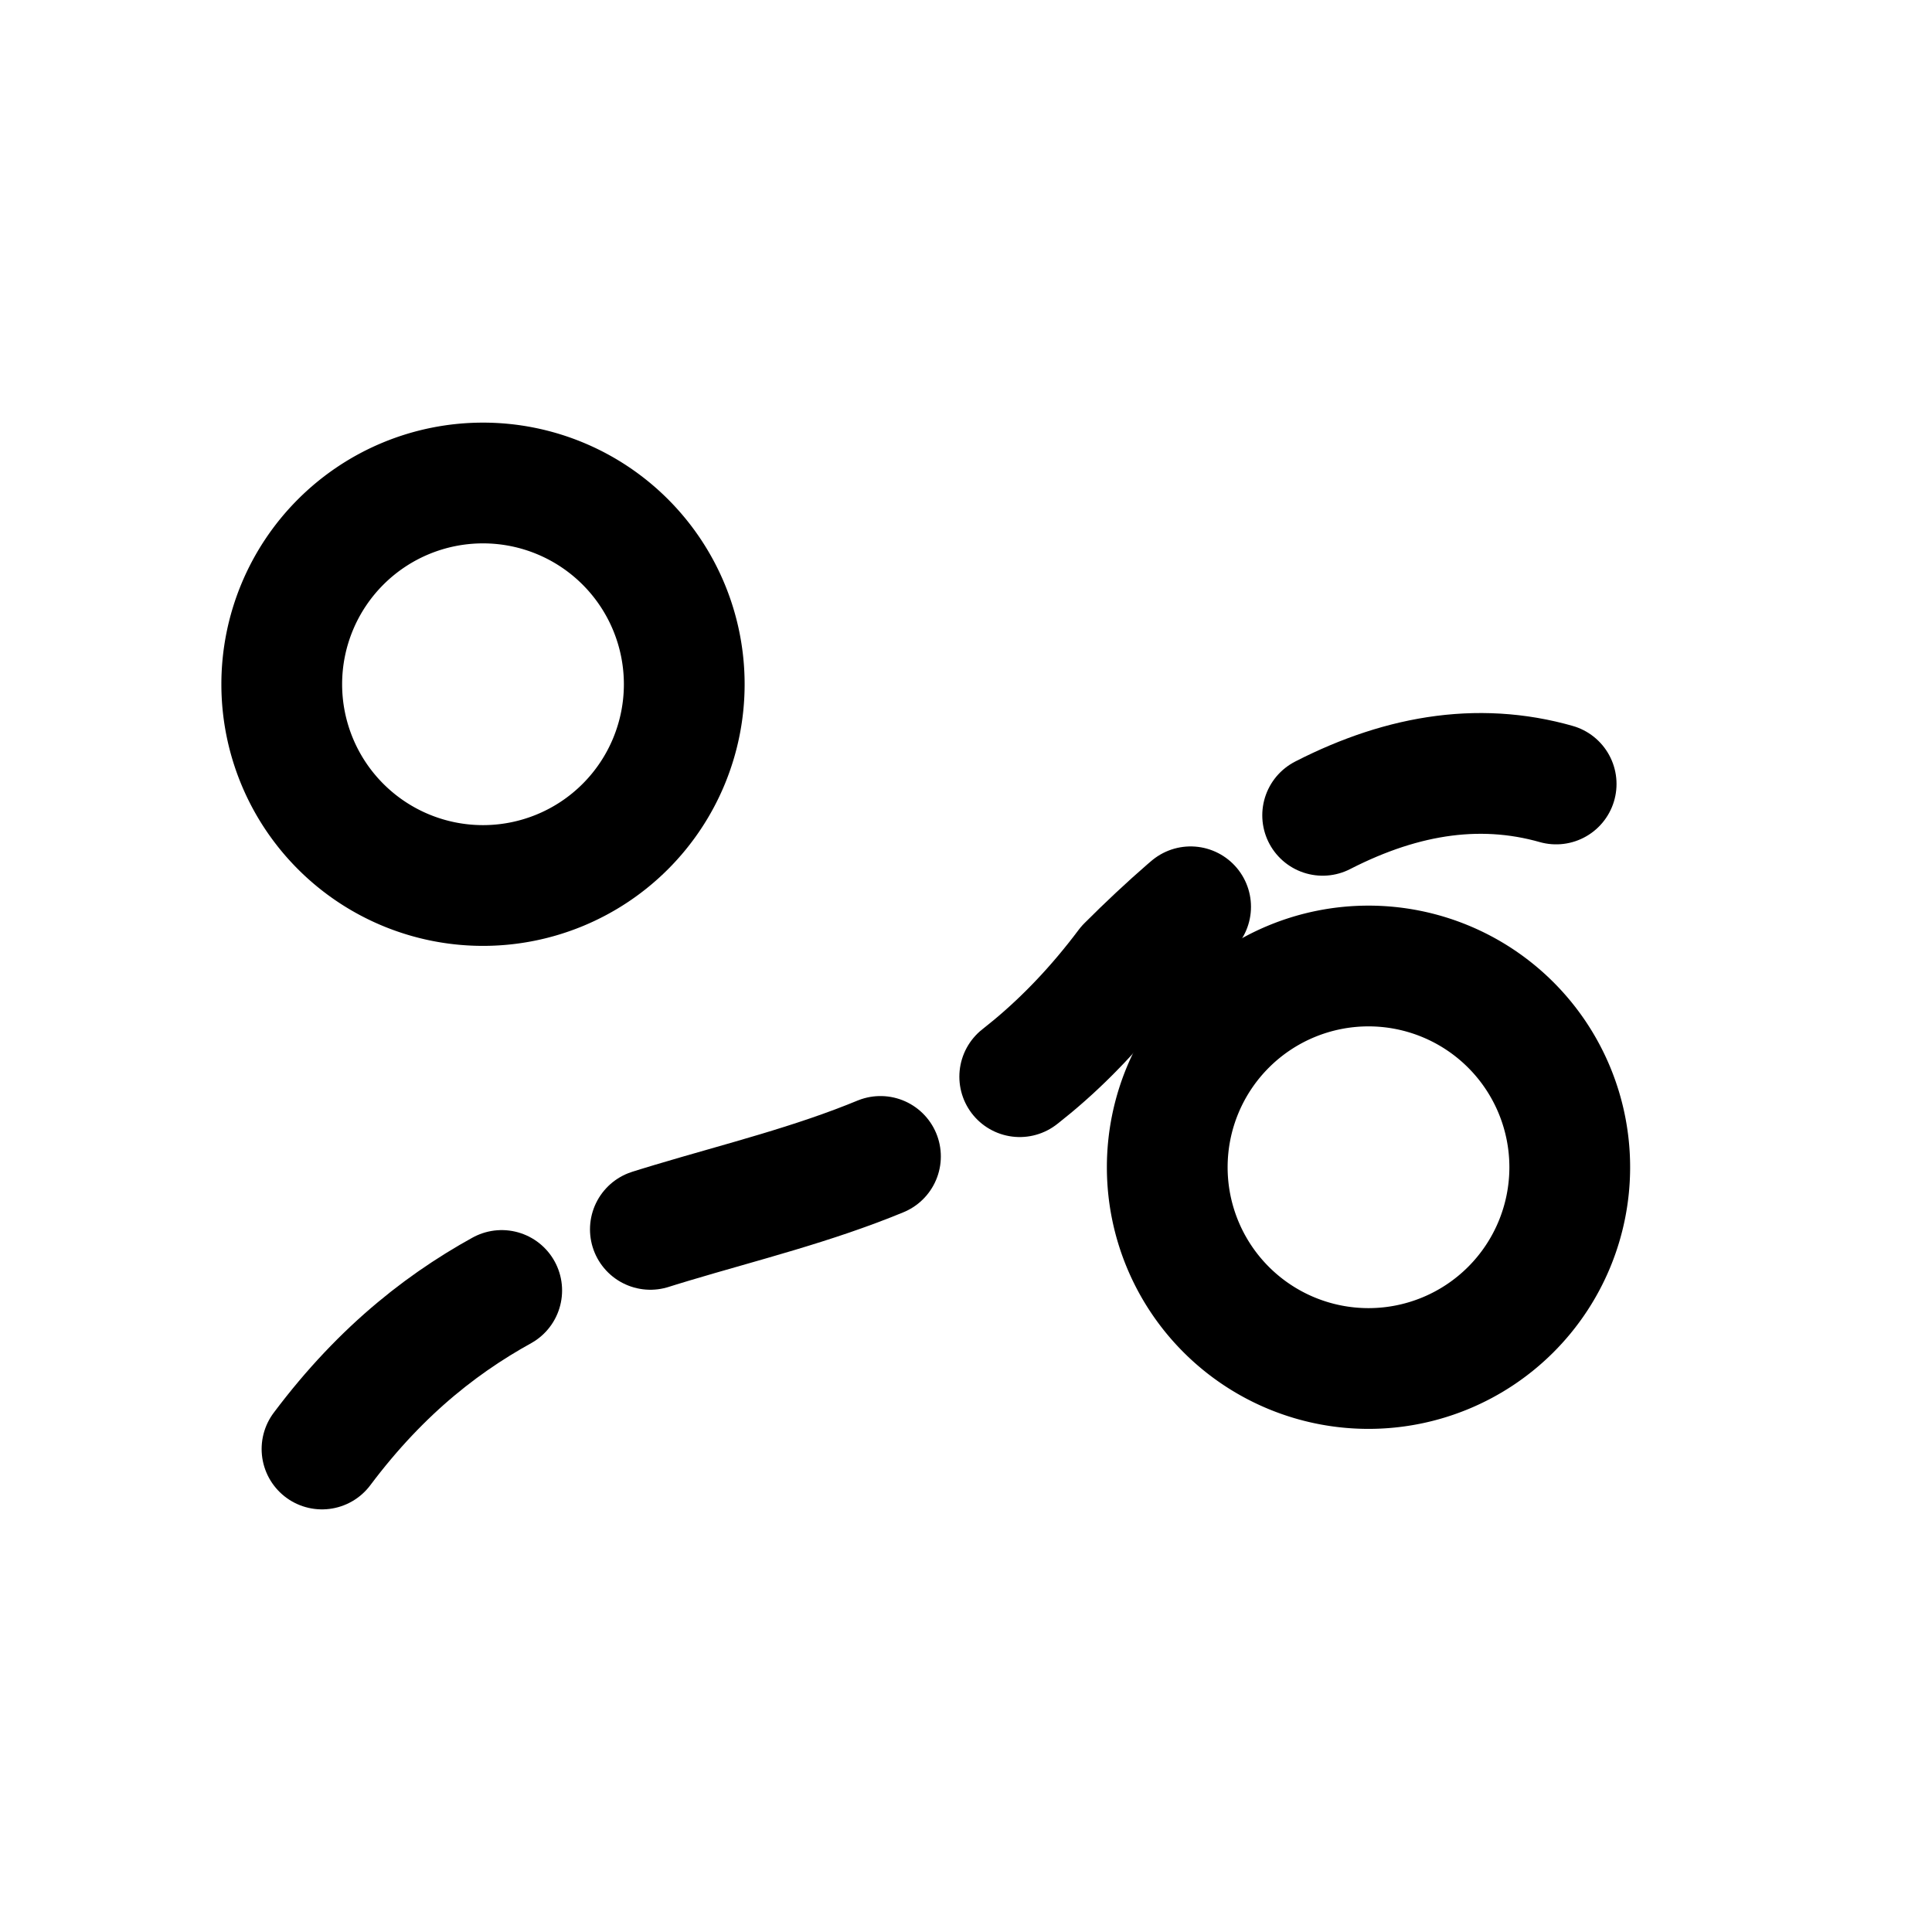 <svg xmlns="http://www.w3.org/2000/svg" viewBox="0 0 24 24" fill="none" stroke="currentColor" stroke-width="1.5" stroke-linecap="round" stroke-linejoin="round">
  <path d="M4 18c3-4 7-2 10-6 2-2 4-3 6-2" stroke-dasharray="3 2"/>
  <path d="M6 6a2.5 2.5 0 1 0 0 5 2.5 2.5 0 0 0 0-5z"/>
  <path d="M17 12a2.5 2.5 0 1 0 0 5 2.5 2.5 0 0 0 0-5z"/>
</svg>
